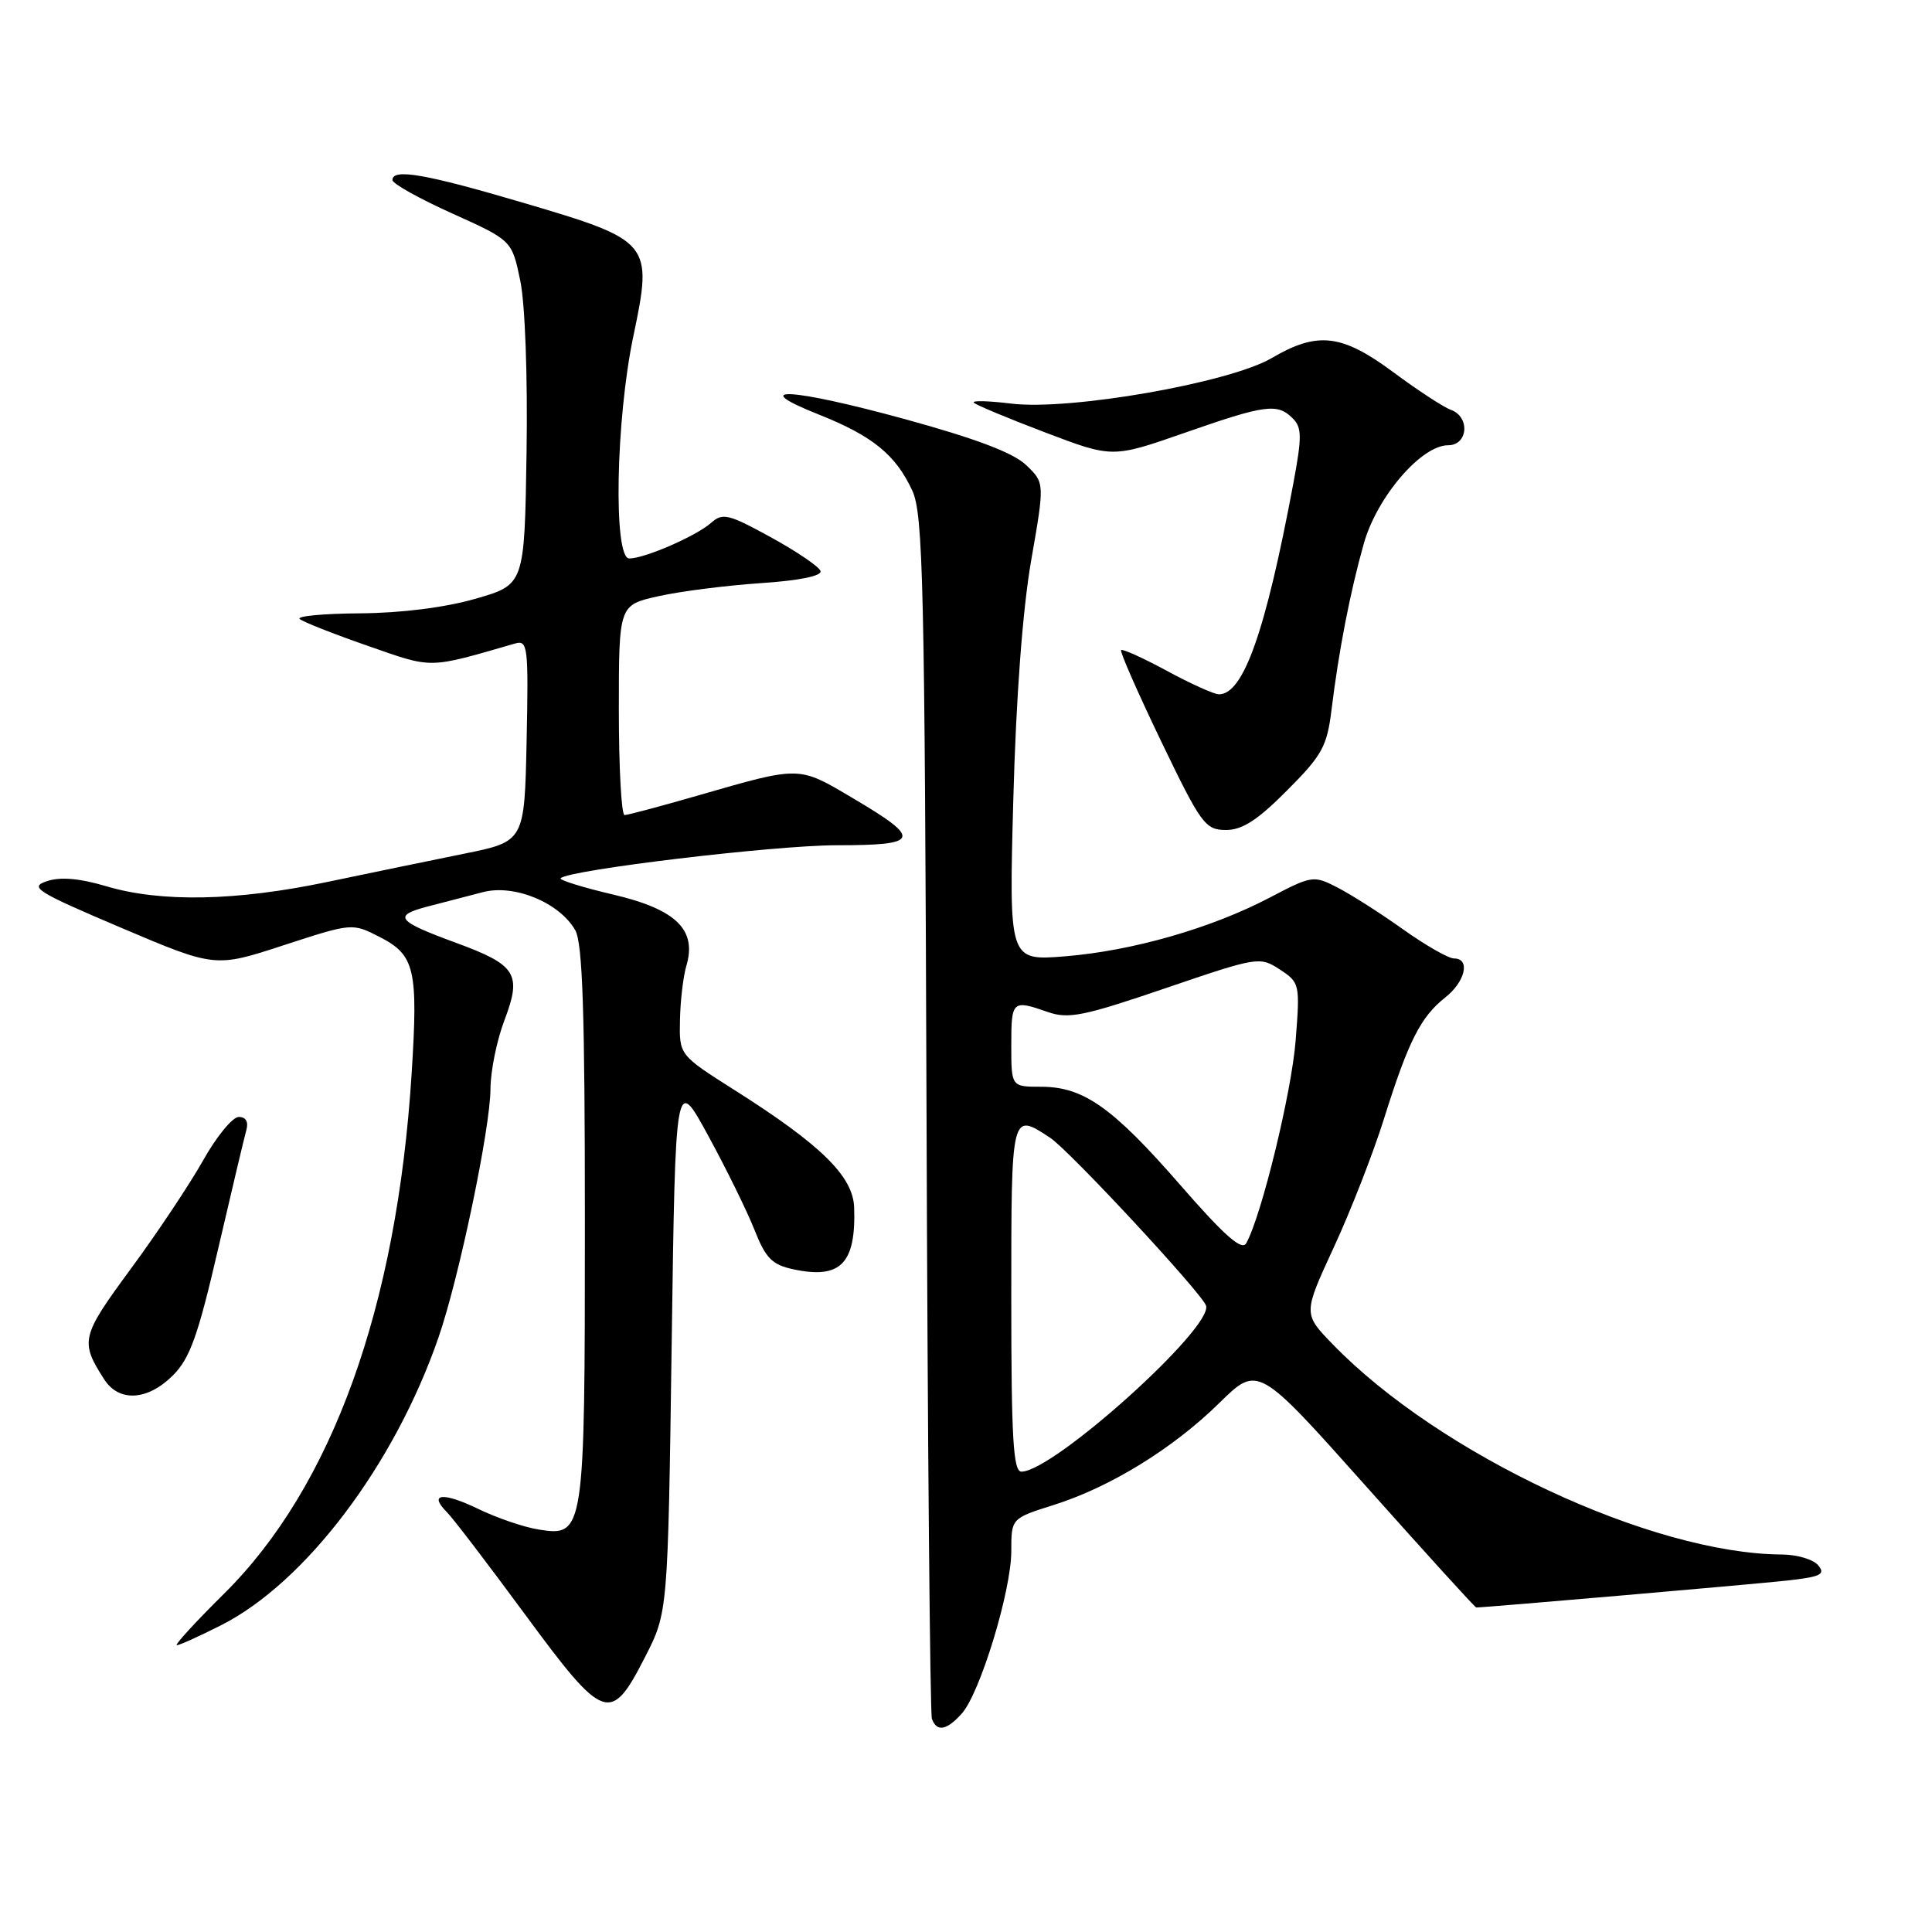 <?xml version="1.0" encoding="UTF-8" standalone="no"?>
<!DOCTYPE svg PUBLIC "-//W3C//DTD SVG 1.1//EN" "http://www.w3.org/Graphics/SVG/1.1/DTD/svg11.dtd" >
<svg xmlns="http://www.w3.org/2000/svg" xmlns:xlink="http://www.w3.org/1999/xlink" version="1.1" viewBox="0 0 256 256">
 <g >
 <path fill="currentColor"
d=" M 127.42 227.08 C 129.85 224.41 134.00 210.81 134.00 205.55 C 134.00 201.19 134.00 201.19 139.58 199.43 C 147.09 197.07 155.43 191.94 161.59 185.88 C 166.69 180.88 166.69 180.88 181.01 196.94 C 188.88 205.77 195.45 213.00 195.61 213.00 C 196.81 213.00 232.62 209.90 236.81 209.43 C 241.25 208.94 241.92 208.61 240.93 207.42 C 240.29 206.64 238.12 205.99 236.13 205.98 C 218.89 205.90 190.74 192.73 176.59 178.12 C 172.67 174.08 172.67 174.08 176.73 165.29 C 178.97 160.46 181.97 152.77 183.40 148.20 C 186.60 138.00 188.24 134.75 191.48 132.19 C 194.17 130.08 194.87 127.00 192.66 127.00 C 191.93 127.00 188.89 125.26 185.91 123.14 C 182.94 121.02 179.03 118.53 177.24 117.61 C 174.05 115.97 173.85 116.00 168.24 118.94 C 160.47 123.01 150.03 126.00 141.09 126.72 C 133.69 127.31 133.69 127.31 134.27 105.91 C 134.63 92.39 135.51 80.72 136.64 74.24 C 138.43 63.97 138.43 63.97 135.96 61.62 C 134.27 59.99 129.25 58.10 119.88 55.53 C 104.78 51.40 98.82 51.08 108.50 54.93 C 115.61 57.76 118.68 60.25 120.88 65.00 C 122.32 68.12 122.53 77.12 122.77 147.50 C 122.91 190.95 123.24 227.06 123.48 227.75 C 124.13 229.52 125.42 229.30 127.42 227.08 Z  M 85.47 219.57 C 88.50 213.65 88.50 213.65 89.00 178.07 C 89.50 142.50 89.50 142.50 93.85 150.50 C 96.25 154.90 99.01 160.52 99.98 162.98 C 101.46 166.73 102.31 167.59 105.13 168.19 C 111.38 169.53 113.43 167.44 113.18 160.00 C 113.04 155.86 108.79 151.69 97.25 144.39 C 90.00 139.79 90.00 139.79 90.10 135.15 C 90.15 132.59 90.53 129.38 90.94 128.00 C 92.37 123.21 89.62 120.51 81.31 118.55 C 77.22 117.59 74.06 116.61 74.29 116.37 C 75.41 115.26 102.58 112.01 110.83 112.00 C 121.98 112.00 122.24 111.21 112.92 105.71 C 105.77 101.48 106.09 101.48 92.51 105.40 C 87.56 106.83 83.17 108.00 82.76 108.00 C 82.34 108.00 82.00 101.74 82.00 94.08 C 82.00 80.17 82.00 80.17 87.25 79.00 C 90.14 78.35 96.23 77.58 100.79 77.27 C 105.92 76.93 108.94 76.31 108.72 75.66 C 108.53 75.08 105.57 73.07 102.14 71.19 C 96.51 68.10 95.75 67.92 94.21 69.29 C 92.25 71.03 85.42 74.00 83.38 74.00 C 81.25 74.00 81.59 55.60 83.93 44.51 C 86.52 32.15 86.30 31.88 69.40 26.89 C 56.39 23.05 52.00 22.28 52.00 23.86 C 52.00 24.33 55.56 26.32 59.91 28.28 C 67.83 31.85 67.83 31.85 68.94 37.20 C 69.58 40.29 69.93 49.92 69.77 60.01 C 69.50 77.47 69.50 77.47 63.00 79.34 C 58.97 80.50 53.16 81.23 47.71 81.27 C 42.88 81.30 39.28 81.64 39.71 82.02 C 40.15 82.40 44.19 84.00 48.71 85.57 C 57.46 88.62 56.58 88.64 68.28 85.26 C 69.93 84.79 70.04 85.70 69.78 98.13 C 69.50 111.50 69.50 111.50 61.50 113.12 C 57.10 114.01 48.93 115.70 43.34 116.87 C 31.31 119.39 21.34 119.59 14.11 117.44 C 10.55 116.38 8.01 116.16 6.22 116.76 C 3.84 117.55 4.78 118.14 16.04 122.93 C 28.50 128.22 28.50 128.22 37.58 125.25 C 46.67 122.29 46.67 122.29 50.32 124.16 C 54.98 126.55 55.42 128.44 54.54 142.31 C 52.58 173.21 44.00 197.00 29.70 211.16 C 25.90 214.92 23.08 218.00 23.43 218.00 C 23.78 218.00 26.41 216.81 29.28 215.36 C 40.47 209.71 52.26 194.11 58.10 177.23 C 60.82 169.38 64.99 149.43 64.99 144.26 C 65.00 141.93 65.83 137.83 66.85 135.16 C 69.17 129.05 68.42 127.86 60.43 124.93 C 52.58 122.05 52.01 121.34 56.62 120.13 C 58.76 119.58 62.08 118.71 64.00 118.21 C 68.15 117.13 74.13 119.60 76.22 123.25 C 77.20 124.97 77.50 134.13 77.50 162.00 C 77.50 203.18 77.43 203.66 71.32 202.66 C 69.40 202.35 65.82 201.13 63.37 199.94 C 58.70 197.68 56.73 197.87 59.20 200.35 C 60.00 201.14 64.66 207.25 69.57 213.92 C 80.07 228.18 80.92 228.48 85.47 219.57 Z  M 22.91 182.25 C 25.17 179.99 26.24 176.99 28.90 165.50 C 30.69 157.80 32.37 150.71 32.64 149.75 C 32.95 148.64 32.58 148.00 31.64 148.00 C 30.82 148.00 28.69 150.59 26.92 153.75 C 25.14 156.91 20.83 163.38 17.33 168.13 C 10.74 177.09 10.58 177.73 13.79 182.75 C 15.75 185.82 19.54 185.61 22.91 182.25 Z  M 170.53 104.75 C 175.21 100.06 175.84 98.91 176.44 94.00 C 177.39 86.23 178.91 78.40 180.72 72.00 C 182.47 65.83 188.33 59.00 191.88 59.00 C 194.53 59.00 194.82 55.23 192.25 54.31 C 191.29 53.96 187.87 51.73 184.65 49.34 C 177.79 44.25 174.59 43.88 168.50 47.45 C 162.90 50.73 141.75 54.43 134.00 53.48 C 130.97 53.11 128.74 53.05 129.04 53.36 C 129.33 53.66 133.59 55.44 138.49 57.30 C 147.40 60.69 147.40 60.69 156.95 57.36 C 167.68 53.61 169.25 53.40 171.29 55.43 C 172.52 56.66 172.53 57.88 171.35 64.18 C 167.69 83.70 164.76 92.00 161.52 92.00 C 160.88 92.00 157.77 90.60 154.62 88.89 C 151.46 87.18 148.73 85.95 148.55 86.14 C 148.37 86.34 150.76 91.78 153.86 98.23 C 159.13 109.18 159.69 109.95 162.40 109.98 C 164.59 109.99 166.59 108.71 170.53 104.75 Z  M 134.00 172.00 C 134.00 147.24 133.97 147.35 139.15 150.76 C 141.66 152.40 159.16 171.24 159.80 172.99 C 160.85 175.84 139.57 195.00 135.35 195.00 C 134.26 195.00 134.00 190.64 134.00 172.00 Z  M 156.42 157.05 C 147.42 146.72 143.57 144.00 137.94 144.00 C 134.00 144.00 134.00 144.00 134.00 138.50 C 134.00 132.57 134.13 132.45 138.85 134.10 C 141.58 135.05 143.60 134.64 154.44 130.94 C 166.66 126.77 166.93 126.73 169.58 128.46 C 172.22 130.19 172.27 130.39 171.68 137.86 C 171.15 144.72 167.15 161.13 165.13 164.74 C 164.55 165.77 162.24 163.73 156.42 157.05 Z "/>
</g>
</svg>